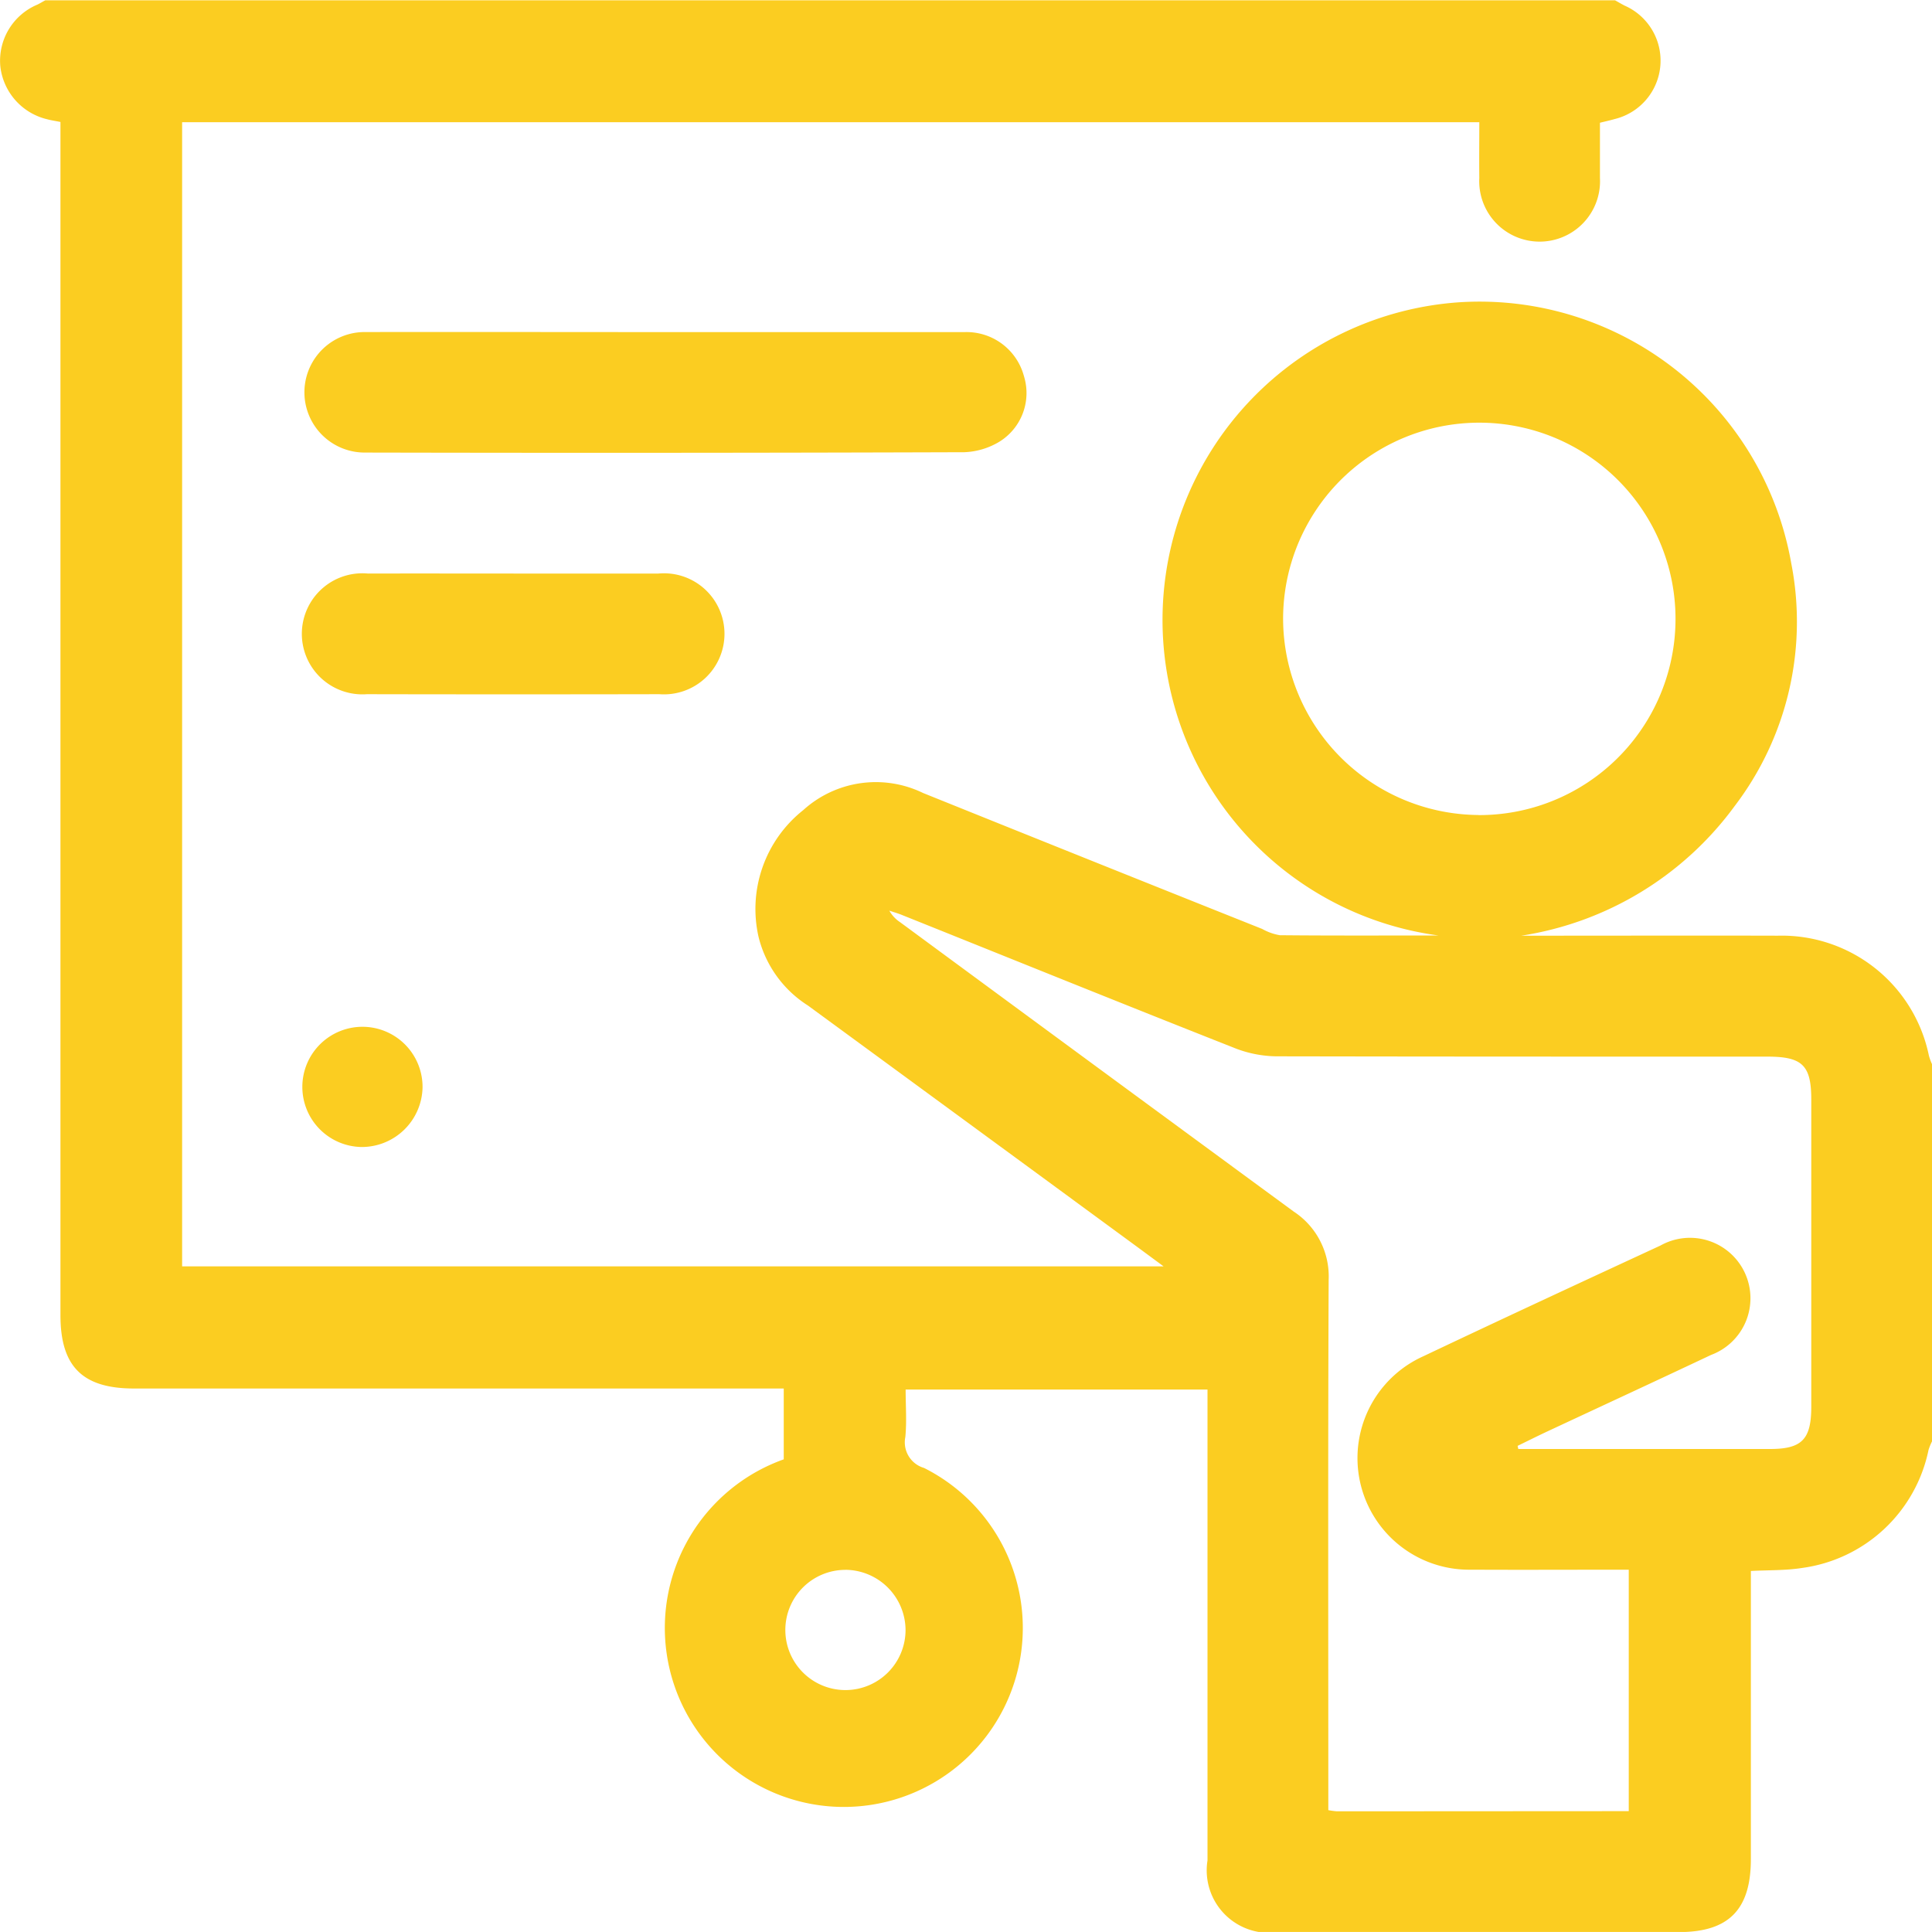 <svg xmlns="http://www.w3.org/2000/svg" width="45" height="44.999" viewBox="0 0 45 44.999">
  <g id="Group_5221" data-name="Group 5221" transform="translate(-1333 -2525)">
    <g id="Group_5173" data-name="Group 5173" transform="translate(-1272.472 2100.941)">
      <path id="Path_14061" data-name="Path 14061" d="M2650.472,448.844v8.788a1.386,1.386,0,0,0-.081.2,3.483,3.483,0,0,1-2.954,2.749c-.382.06-.776.047-1.184.069,0,2.26,0,4.486,0,6.711,0,1.176-.515,1.7-1.676,1.7h-9.316a1.455,1.455,0,0,1-1.664-1.668V456.424h-7.031c0,.382.028.747-.007,1.106a.621.621,0,0,0,.435.72,4.169,4.169,0,1,1-3.267-.2V456.4h-15.135c-1.2,0-1.712-.514-1.712-1.707V426.9c-.131-.027-.218-.038-.3-.061a1.431,1.431,0,0,1-1.1-1.23,1.417,1.417,0,0,1,.864-1.443c.063-.031.123-.069.184-.1h36.561c.075.041.148.085.224.124a1.4,1.4,0,0,1-.232,2.642c-.107.031-.217.055-.343.086,0,.439,0,.863,0,1.287a1.407,1.407,0,1,1-2.81,0c-.005-.434,0-.867,0-1.3h-30.214v26.65h22.86l-.562-.415q-3.86-2.832-7.721-5.66a2.643,2.643,0,0,1-1.151-1.6,2.937,2.937,0,0,1,1.04-2.951,2.517,2.517,0,0,1,2.791-.4q3.946,1.59,7.9,3.167a1.273,1.273,0,0,0,.41.146c1.232.012,2.462.006,3.694.006a7.416,7.416,0,0,1,.495-14.749,7.371,7.371,0,0,1,7.723,6.077,7.081,7.081,0,0,1-1.314,5.653,7.593,7.593,0,0,1-4.973,3.024h.524c1.817,0,3.633-.005,5.448,0a3.5,3.5,0,0,1,3.521,2.79A1.275,1.275,0,0,0,2650.472,448.844Zm-7.063,17.4v-5.624c-1.246,0-2.461.006-3.675,0a2.6,2.6,0,0,1-1.112-4.97c1.836-.871,3.68-1.726,5.525-2.58a1.408,1.408,0,1,1,1.179,2.548c-1.27.6-2.544,1.189-3.816,1.783-.231.108-.46.223-.69.335l.016.073h5.865c.739,0,.958-.224.959-.977q0-3.581,0-7.162c0-.8-.208-1-1.022-1-3.793,0-7.587,0-11.38-.007a2.745,2.745,0,0,1-.981-.174c-2.6-1.025-5.186-2.072-7.778-3.111-.1-.042-.209-.073-.313-.108a.778.778,0,0,0,.253.27q4.579,3.373,9.165,6.738a1.806,1.806,0,0,1,.815,1.593c-.017,3.939-.008,7.88-.008,11.82v.53a1.889,1.889,0,0,0,.2.027Zm-3.5-23.2a4.57,4.57,0,1,0-4.551-4.565A4.582,4.582,0,0,0,2639.907,443.042Zm-14.745,17.58a1.4,1.4,0,1,0,1.4,1.4A1.41,1.41,0,0,0,2625.161,460.623Z" transform="translate(0 0)" fill="#fbcd21"/>
      <path id="Path_14062" data-name="Path 14062" d="M2621.837,432.757c2.329,0,4.658,0,6.986,0a1.384,1.384,0,0,1,1.374,1.024,1.332,1.332,0,0,1-.571,1.529,1.7,1.7,0,0,1-.822.245q-6.987.023-13.972.008a1.4,1.4,0,1,1,.02-2.807C2617.18,432.752,2619.509,432.757,2621.837,432.757Z" transform="translate(-0.876 -0.963)" fill="#fbcd21"/>
      <path id="Path_14063" data-name="Path 14063" d="M2618.346,439.082c1.112,0,2.226,0,3.338,0a1.41,1.41,0,1,1,.021,2.81q-3.405.007-6.81,0a1.41,1.41,0,1,1,.023-2.81C2616.061,439.079,2617.2,439.082,2618.346,439.082Z" transform="translate(-0.876 -1.664)" fill="#fbcd21"/>
      <path id="Path_14064" data-name="Path 14064" d="M2614.776,453.753a1.4,1.4,0,1,1,1.414-1.385A1.417,1.417,0,0,1,2614.776,453.753Z" transform="translate(-0.876 -2.978)" fill="#fbcd21"/>
    </g>
  </g>
</svg>
